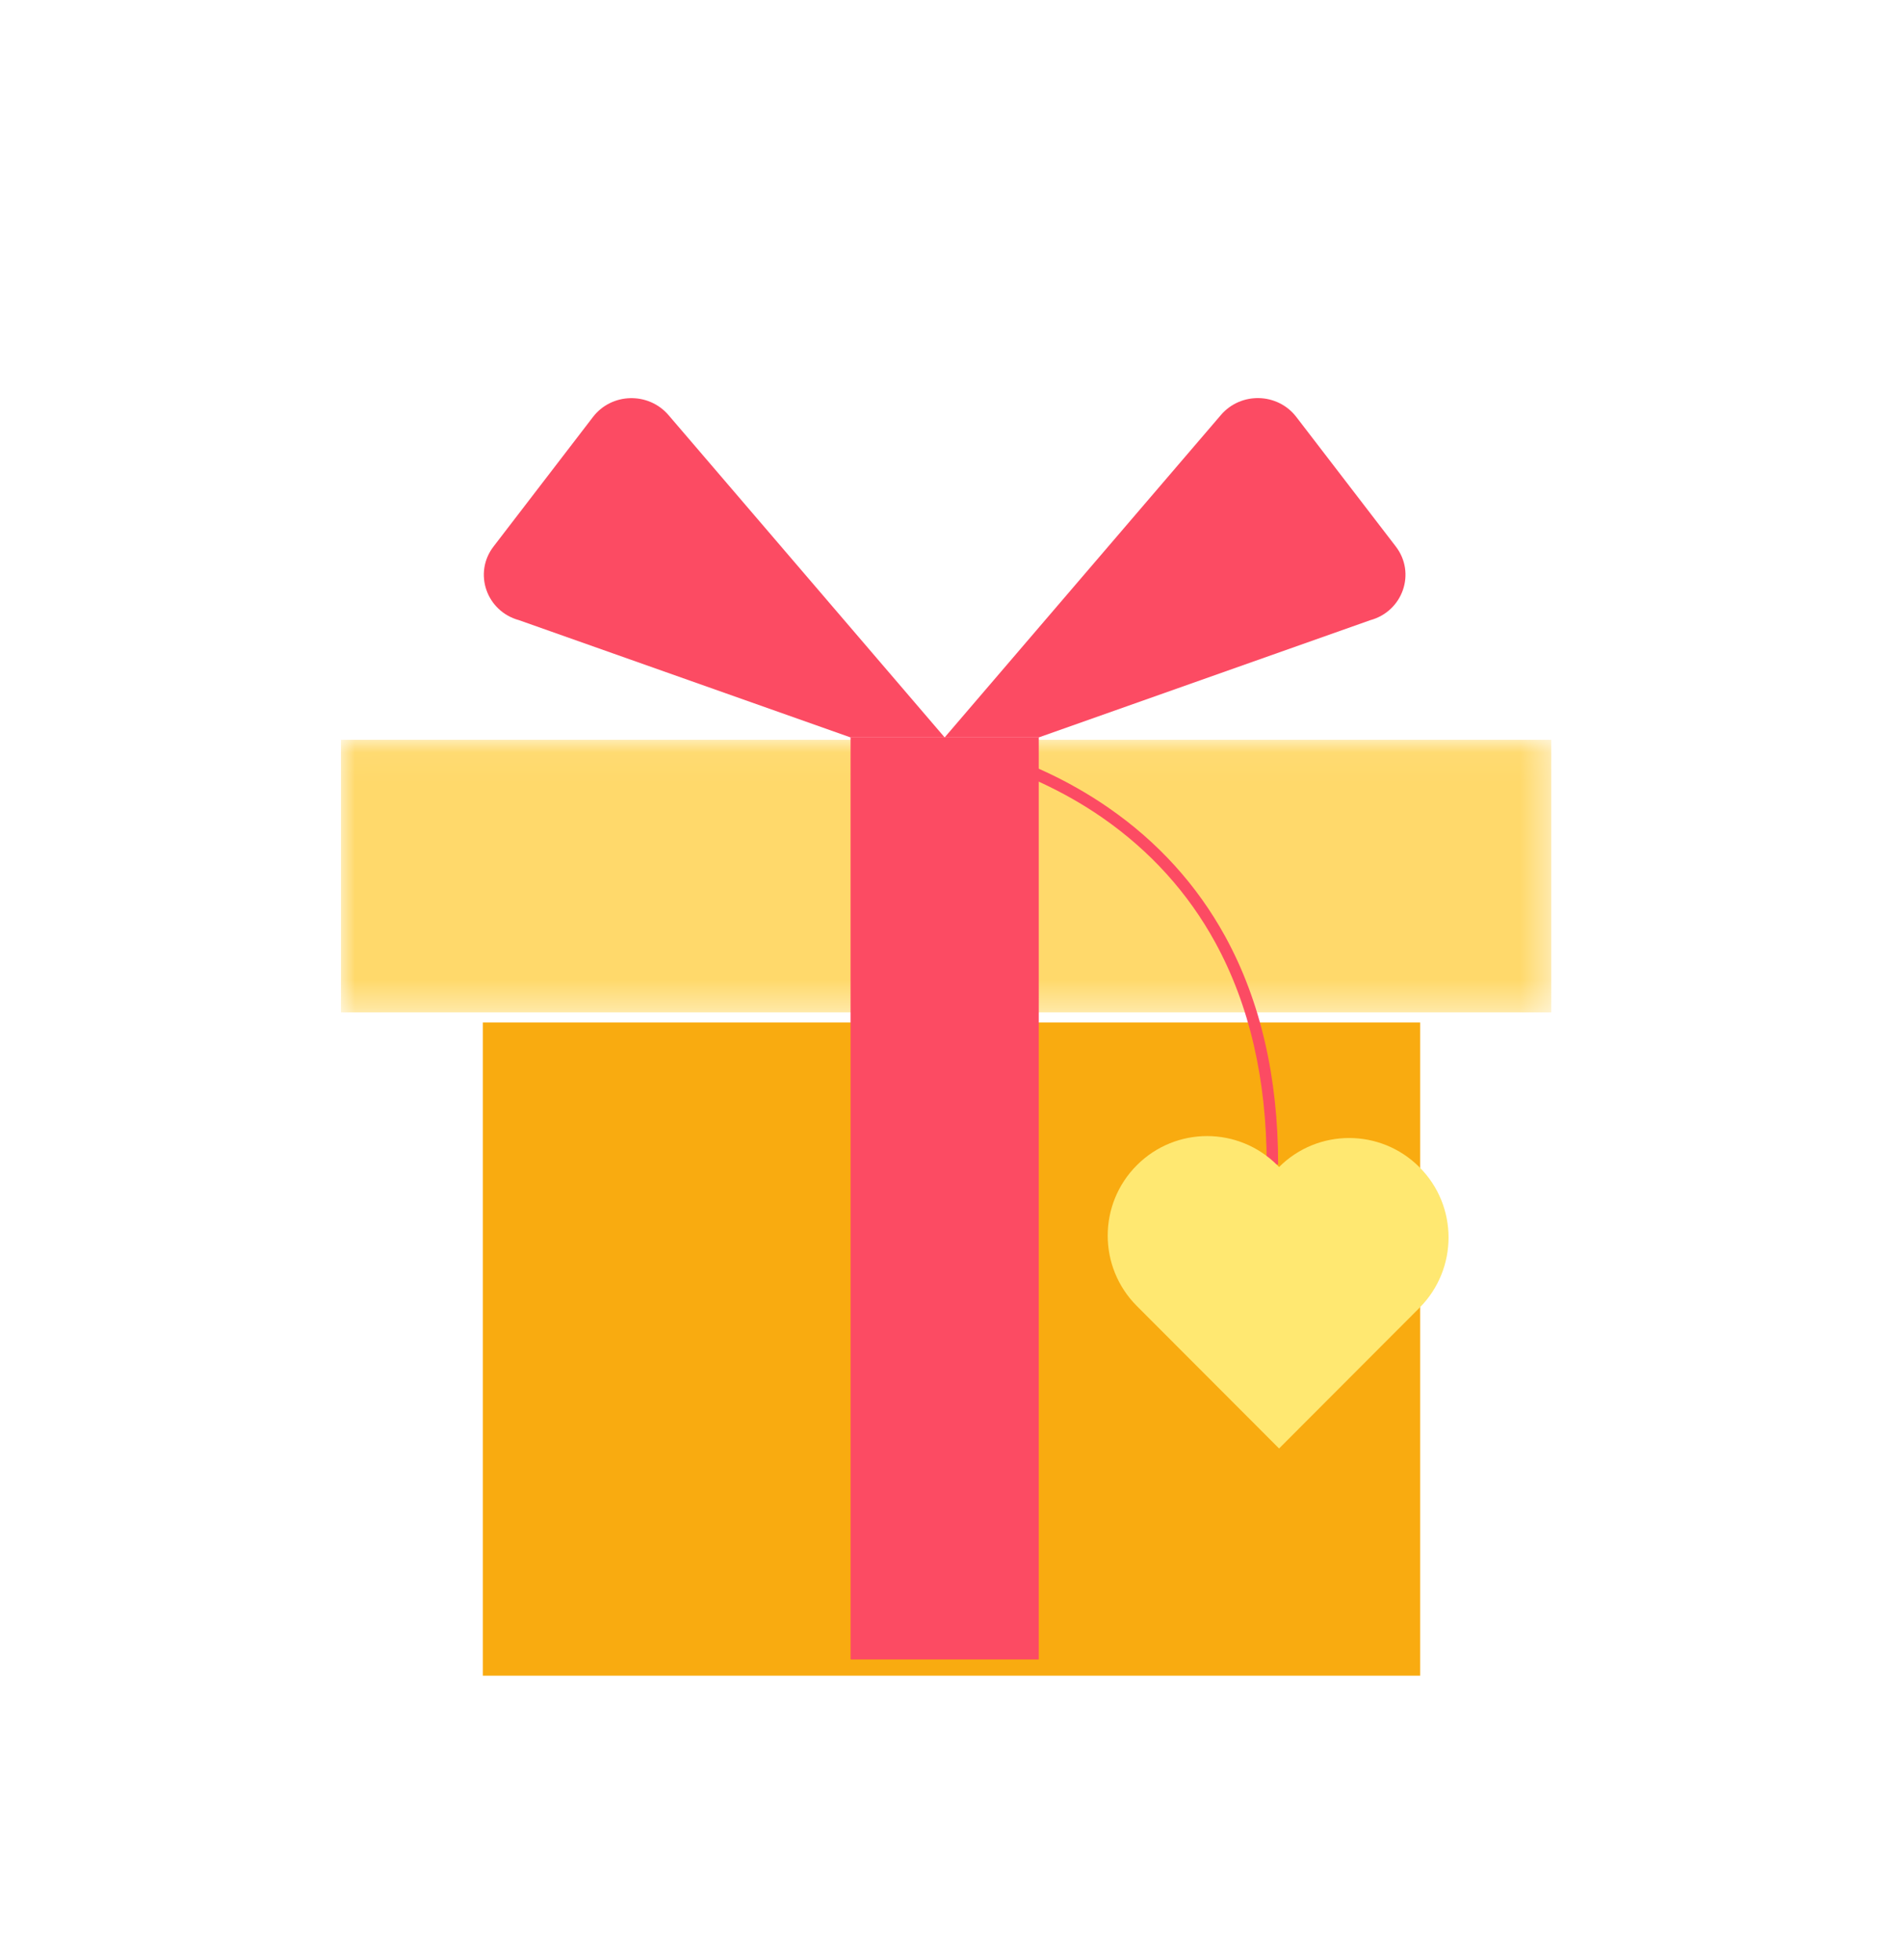 <?xml version="1.0" encoding="UTF-8"?>
<svg width="67px" height="69px" viewBox="0 0 67 69" version="1.1" xmlns="http://www.w3.org/2000/svg" xmlns:xlink="http://www.w3.org/1999/xlink">
    <title>liwu备份 2</title>
    <defs>
        <filter x="-37.2%" y="-35.6%" width="174.4%" height="171.1%" filterUnits="objectBoundingBox" id="filter-1">
            <feOffset dx="0" dy="2" in="SourceAlpha" result="shadowOffsetOuter1"></feOffset>
            <feGaussianBlur stdDeviation="3" in="shadowOffsetOuter1" result="shadowBlurOuter1"></feGaussianBlur>
            <feColorMatrix values="0 0 0 0 0   0 0 0 0 0   0 0 0 0 0  0 0 0 0.386 0" type="matrix" in="shadowBlurOuter1" result="shadowMatrixOuter1"></feColorMatrix>
            <feMerge>
                <feMergeNode in="shadowMatrixOuter1"></feMergeNode>
                <feMergeNode in="SourceGraphic"></feMergeNode>
            </feMerge>
        </filter>
        <polygon id="path-2" points="0.004 0.048 42.615 0.048 42.615 9.648 0.004 9.648"></polygon>
    </defs>
    <g id="页面-1" stroke="none" stroke-width="1" fill="none" fill-rule="evenodd">
        <g id="我的公会" transform="translate(-627, -1139)">
            <g id="编组-16" transform="translate(30, 913)">
                <g id="liwu备份-2" filter="url(#filter-1)" transform="translate(609, 238)">
                    <g id="编组" transform="translate(0, 12)">
                        <mask id="mask-3" fill="white">
                            <use xlink:href="#path-2"></use>
                        </mask>
                        <g id="Clip-2"></g>
                        <polygon id="Fill-1" fill="#FFD96B" mask="url(#mask-3)" points="0.004 9.648 42.615 9.648 42.615 0.048 0.004 0.048"></polygon>
                    </g>
                    <polygon id="Fill-3" fill="#F9AB10" points="5 45 38 45 38 22 5 22"></polygon>
                    <path d="M33,27 L32.597,27 C32.597,24.007 31.987,21.378 30.788,19.187 C29.831,17.437 28.491,15.957 26.814,14.792 C23.942,12.801 21.03,12.411 21,12.411 L21.05,12 C21.171,12.016 24.078,12.4 27.025,14.439 C28.763,15.641 30.143,17.163 31.136,18.97 C32.375,21.231 33,23.928 33,27 Z" id="Fill-4" fill="#FC4B63"></path>
                    <g id="编组" transform="translate(5, 0)" fill="#FC4B63">
                        <polygon id="Fill-5" points="12.946 44.429 19.572 44.429 19.572 11.964 12.946 11.964"></polygon>
                        <path d="M16.259,11.964 L12.946,11.964 L1.273,7.836 C0.124,7.522 -0.342,6.173 0.378,5.24 L3.877,0.682 C4.534,-0.175 5.829,-0.205 6.533,0.611 L16.259,11.964 Z M16.259,11.964 L19.572,11.964 L31.245,7.836 C32.394,7.522 32.86,6.173 32.141,5.24 L28.641,0.682 C27.984,-0.175 26.69,-0.21 25.986,0.611 L16.259,11.964 Z" id="Fill-7"></path>
                    </g>
                    <path d="M35.503,34.525 L37.974,32.05 L37.979,32.045 C39.341,30.675 39.341,28.459 37.974,27.095 C36.612,25.73 34.4,25.725 33.033,27.09 L32.971,27.027 C31.604,25.658 29.393,25.658 28.025,27.027 C26.658,28.397 26.658,30.613 28.025,31.983 L33.033,37 L35.503,34.525 Z" id="Fill-8" fill="#FFE871"></path>
                </g>
            </g>
        </g>
    </g>
</svg>